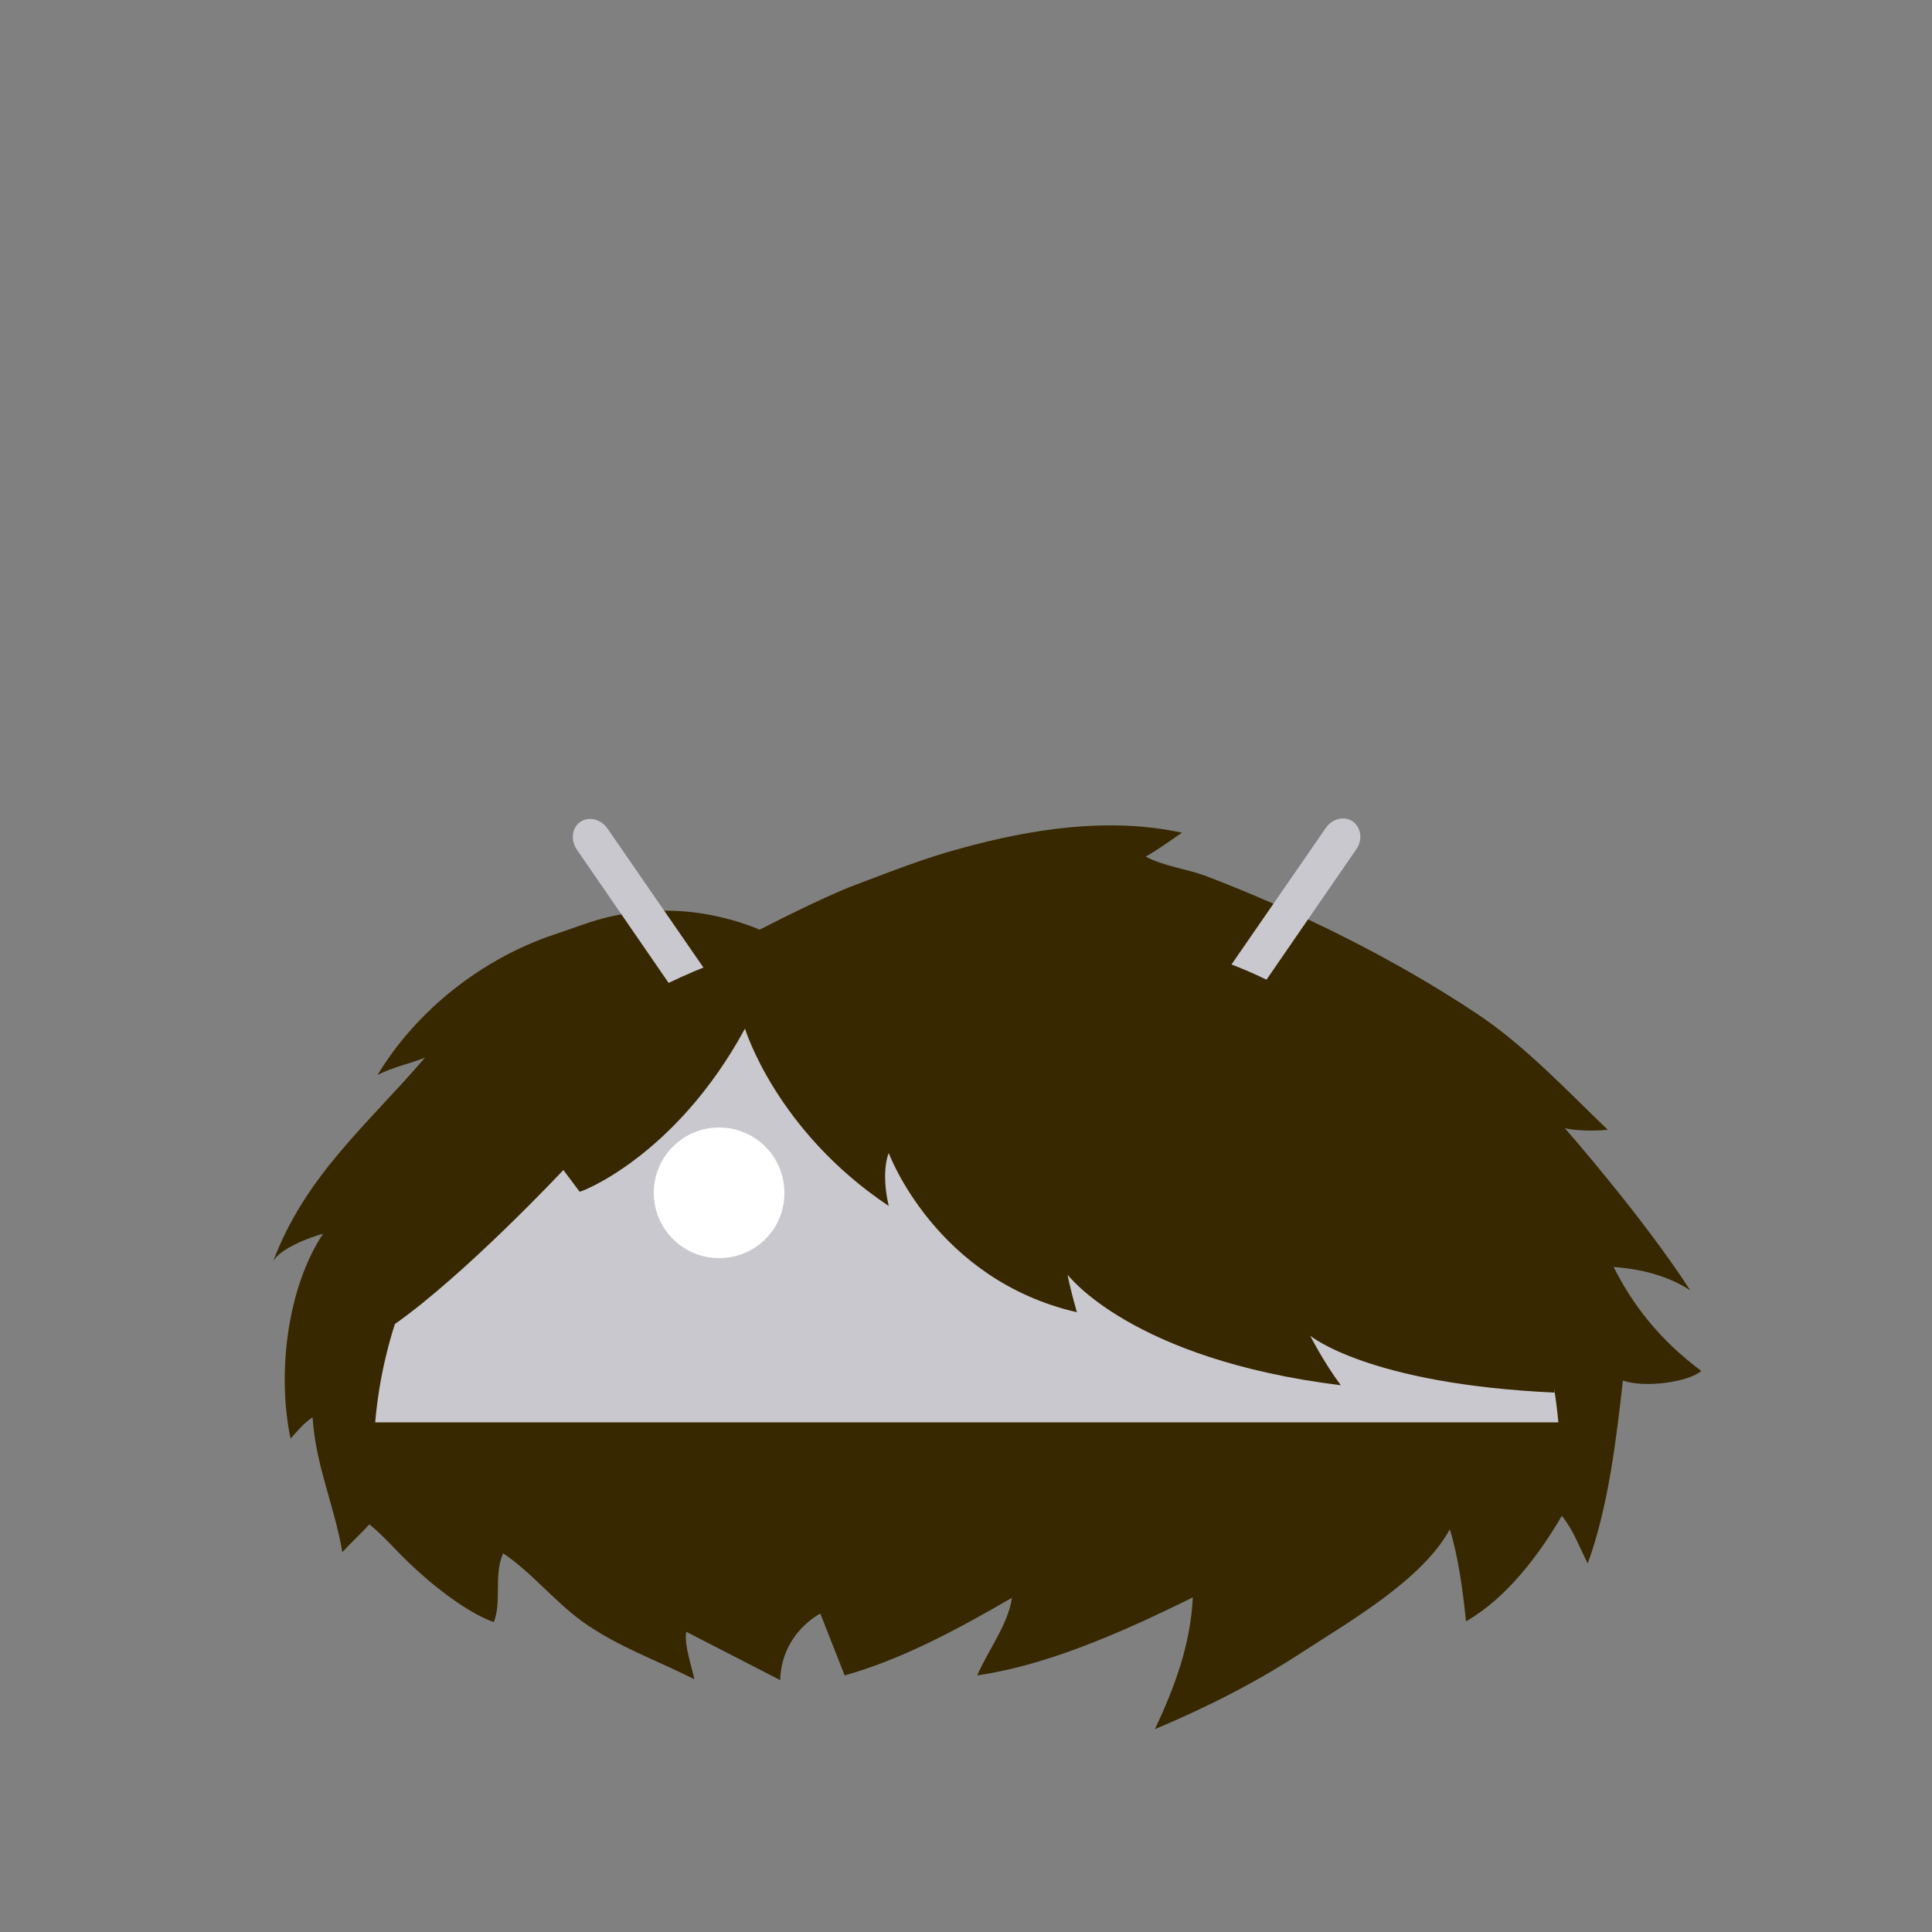<?xml version="1.0" encoding="utf-8"?>
<!-- Generator: Adobe Illustrator 18.0.0, SVG Export Plug-In . SVG Version: 6.00 Build 0)  -->
<!DOCTYPE svg PUBLIC "-//W3C//DTD SVG 1.1//EN" "http://www.w3.org/Graphics/SVG/1.1/DTD/svg11.dtd">
<svg version="1.1" id="content" xmlns="http://www.w3.org/2000/svg" xmlns:xlink="http://www.w3.org/1999/xlink" x="0px" y="0px"
	 width="500px" height="500px" viewBox="0 0 500 500" enable-background="new 0 0 500 500" xml:space="preserve">
<rect x="0" y="0" width="500" height="500" fill="#808080" stroke="none"/>
<rect id="position" display="none" fill="none" stroke="#000000" width="500" height="500"/>
<g id="bounds" display="none">
	<rect x="0.2" y="80.2" display="inline" fill="none" stroke="#EAEAEA" stroke-miterlimit="10" width="499.5" height="499.5"/>
</g>
<g>
	<path id="hair_1_" fill="#382800" d="M417.6,327.9c4.3,0.3,12.5,1.3,19.8,6C425.3,315.1,405,292,405,292c3.4,0.7,7.3,0.7,11.1,0.4
		c-10.4-10-21.6-21.9-33.8-30c-21.6-14.4-46.4-26.6-70.5-35.8c-5-1.8-10.5-2.4-15.3-4.9c3.2-1.8,6.3-4.1,9.4-6.2
		c-18.9-4.1-39-1-57.4,4.1c-9.3,2.5-18.1,6-27.1,9.4c-8.4,3.1-24.8,11.6-24.8,11.6s-11.4-5.2-25.1-4.9c-13.7,0.3-18.8,3.1-28.2,6.2
		c-18.7,6.3-35.5,19.6-45.6,36.3c4.1-2.1,8.4-2.9,12.3-4.5c-14.9,17.4-31.1,30.6-39.4,53c1.3-3.4,9.8-6.6,13-7.4
		c-9.4,14.2-11.9,36.5-8.4,53c1.8-2,3.5-4.1,5.7-5.5c0.7,12.1,5.7,23.1,7.7,34.9c2.2-2.4,4.8-4.8,7-7.2c3.8,3.1,7,6.9,10.5,10.2
		c5.5,5.3,14.6,12.6,21.7,15.1c2.1-5.3-0.1-12.1,2.4-17.8c7,4.6,13.2,12.3,20.3,17.5c9.3,6.7,19.2,10,29.2,15.1
		c-0.7-3.4-2.7-9-2.1-12.3l24.3,12.5c0.4-12.3,10.4-17.2,10.4-17.2l6.3,16c15-4.2,29.7-12.2,43.3-20.1c-1,6.9-6.2,13.6-9,20.1
		c14.9-2.2,29.6-8,43.5-14.3c4.2-2,8.3-3.9,12.3-5.9c-0.6,12.2-4.6,23-9.8,34.1c14-5.9,26.5-12.3,38.4-20.1
		c12.2-7.9,30.9-18.7,37.9-31.6c2.2,6.9,3.4,16,4.2,23.8c10.5-6,18.9-17.2,24.8-27.3c3.1,3.8,4.5,8.1,6.7,12.3
		c5.3-14.4,7.4-32.1,9.1-47.3c5.9,2,17.1,0.3,20.3-2.5C429.4,346.7,422.5,337.6,417.6,327.9z"/>
	<g>
		<path fill="#C9C8CE" d="M322.7,260.9l28.3-41.1c1.7-2.4,1.3-5.6-0.9-7.2c-2.2-1.5-5.3-0.8-7,1.7L313.6,257
			c-19.4-7.6-40.9-11.9-63.5-11.9s-44.2,4.2-63.5,11.9l-29.4-42.6c-1.7-2.4-4.8-3.2-7-1.7c-2.2,1.5-2.6,4.7-0.9,7.2l28.3,41.1
			c-45,20.9-76.5,60.7-80.5,107.1h306.2C399.2,321.5,367.6,281.8,322.7,260.9"/>
		<g>
			<path fill="#FFFFFF" d="M186.1,325.6c-9.4,0-16.9-7.6-16.9-16.9c0-9.4,7.6-16.9,16.9-16.9c9.4,0,16.9,7.6,16.9,16.9
				C203.1,318,195.5,325.6,186.1,325.6"/>
			<path fill="#FFFFFF" d="M314,325.6c-9.4,0-16.9-7.6-16.9-16.9c0-9.4,7.6-16.9,16.9-16.9c9.4,0,16.9,7.6,16.9,16.9
				C331,318,323.4,325.6,314,325.6"/>
		</g>
	</g>
	<path id="hair" fill="#382800" d="M192.8,266.2c0,0,8,26.4,37.2,45.9c-2.1-9.1,0-13.7,0-13.7s12.1,32.8,48.7,41.2
		c-2.1-7.4-2.4-9.7-2.4-9.7s16.4,21.9,70.7,28.6c-4.6-6.2-7.9-12.8-7.9-12.8s15,12.5,63.2,14.7c0-16.4-25.8-94.5-91.7-113.5
		c-25.7-6.6-111.8-29.2-182.2,38.8c-3.6,3.5-23.7,28.6-26.4,57.1c18.4-12.9,43.8-40,43.8-40l4.2,5.6
		C150,308.7,174.8,299.4,192.8,266.2z"/>
</g>
</svg>
